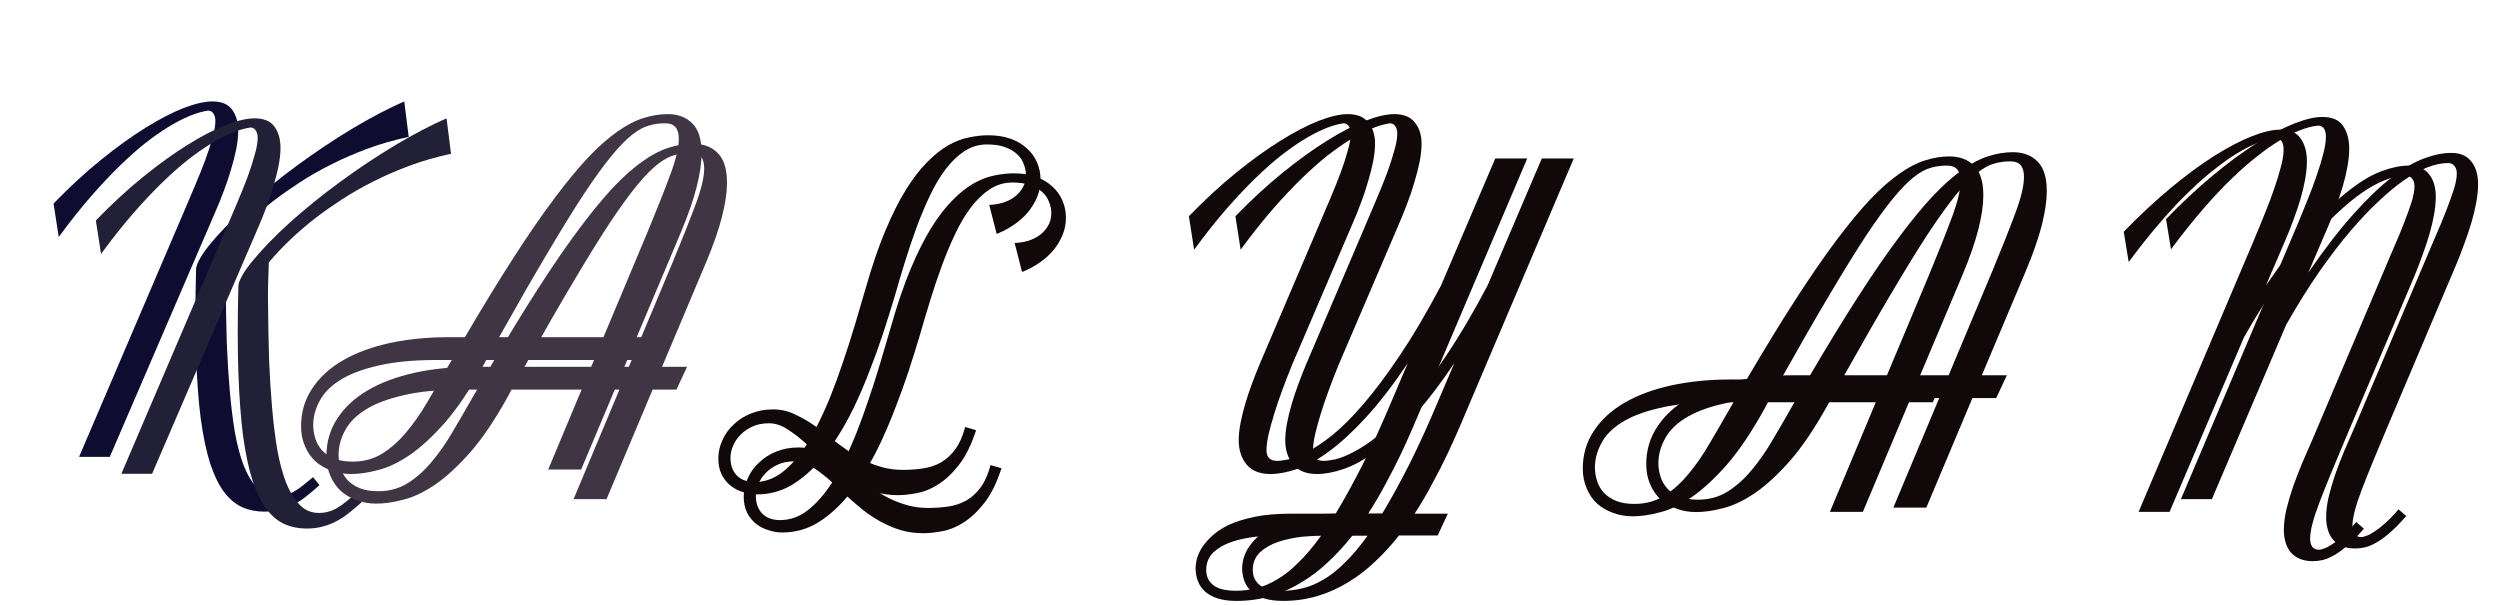 <svg width="591" height="143" viewBox="0 0 591 143" fill="none" xmlns="http://www.w3.org/2000/svg">
<path d="M96.621 32.355C93.144 33.098 89.883 34.035 86.836 35.168C83.789 36.301 80.918 37.551 78.223 38.918C75.566 40.246 73.106 41.652 70.84 43.137C68.613 44.582 66.582 46.008 64.746 47.414C60.449 50.734 56.719 54.27 53.555 58.02C53.477 59.738 53.418 61.477 53.379 63.234C53.34 64.953 53.34 66.867 53.379 68.977C53.418 73.039 53.496 77.062 53.613 81.047C53.77 84.992 54.004 88.762 54.316 92.356C54.629 95.949 55.039 99.269 55.547 102.316C56.094 105.324 56.797 107.941 57.656 110.168C58.555 112.395 59.629 114.133 60.879 115.383C62.129 116.633 63.613 117.258 65.332 117.258C66.269 117.258 67.09 117.141 67.793 116.906C68.496 116.711 69.16 116.418 69.785 116.027C70.449 115.637 71.113 115.168 71.777 114.621C72.441 114.074 73.184 113.469 74.004 112.805L75.527 114.68C74.59 115.539 73.652 116.34 72.715 117.082C71.777 117.863 70.801 118.527 69.785 119.074C68.769 119.66 67.656 120.109 66.445 120.422C65.273 120.773 63.945 120.949 62.461 120.949C60.586 120.949 58.848 120.598 57.246 119.895C55.684 119.191 54.258 118 52.969 116.32C51.719 114.641 50.625 112.395 49.688 109.582C48.789 106.77 48.047 103.254 47.461 99.035C46.914 94.777 46.543 89.738 46.348 83.918C46.152 78.098 46.152 71.359 46.348 63.703C46.348 63.156 46.582 62.434 47.051 61.535C47.52 60.598 48.262 59.484 49.277 58.195C51.777 55.109 54.863 51.906 58.535 48.586C62.246 45.266 66.211 42.062 70.43 38.977C74.648 35.891 78.926 33.039 83.262 30.422C87.637 27.805 91.738 25.656 95.566 23.977L96.621 32.355ZM18.691 108L43.477 50.051C44.336 47.98 45.215 45.91 46.113 43.84C47.012 41.73 47.812 39.738 48.516 37.863C49.219 35.949 49.785 34.191 50.215 32.59C50.684 30.988 50.918 29.641 50.918 28.547C50.918 27.844 50.762 27.277 50.449 26.848C50.176 26.379 49.746 26.145 49.16 26.145C46.387 26.574 43.203 27.902 39.609 30.129C38.086 31.066 36.387 32.258 34.512 33.703C32.676 35.148 30.664 36.926 28.477 39.035C26.328 41.105 24.023 43.547 21.562 46.359C19.141 49.133 16.582 52.355 13.887 56.027L12.656 48.117C16.445 44.211 20.176 40.773 23.848 37.805C27.559 34.797 31.055 32.277 34.336 30.246C37.656 28.176 40.664 26.613 43.359 25.559C46.094 24.504 48.379 23.977 50.215 23.977C52.402 23.977 53.965 24.641 54.902 25.969C55.84 27.258 56.309 28.918 56.309 30.949C56.309 32.277 56.152 33.723 55.84 35.285C55.527 36.809 55.117 38.41 54.609 40.09C54.141 41.73 53.574 43.41 52.91 45.129C52.285 46.809 51.621 48.449 50.918 50.051L25.957 108H18.691Z" fill="#0F0C31"/>
<path d="M106.621 36.355C103.145 37.098 99.883 38.035 96.836 39.168C93.789 40.301 90.918 41.551 88.223 42.918C85.566 44.246 83.106 45.652 80.84 47.137C78.613 48.582 76.582 50.008 74.746 51.414C70.449 54.734 66.719 58.27 63.555 62.02C63.477 63.738 63.418 65.477 63.379 67.234C63.34 68.953 63.34 70.867 63.379 72.977C63.418 77.039 63.496 81.062 63.613 85.047C63.77 88.992 64.004 92.762 64.316 96.356C64.629 99.949 65.039 103.27 65.547 106.316C66.094 109.324 66.797 111.941 67.656 114.168C68.555 116.395 69.629 118.133 70.879 119.383C72.129 120.633 73.613 121.258 75.332 121.258C76.269 121.258 77.09 121.141 77.793 120.906C78.496 120.711 79.16 120.418 79.785 120.027C80.449 119.637 81.113 119.168 81.777 118.621C82.441 118.074 83.184 117.469 84.004 116.805L85.527 118.68C84.59 119.539 83.652 120.34 82.715 121.082C81.777 121.863 80.801 122.527 79.785 123.074C78.769 123.66 77.656 124.109 76.445 124.422C75.273 124.773 73.945 124.949 72.461 124.949C70.586 124.949 68.848 124.598 67.246 123.895C65.684 123.191 64.258 122 62.969 120.32C61.719 118.641 60.625 116.395 59.688 113.582C58.789 110.77 58.047 107.254 57.461 103.035C56.914 98.777 56.543 93.738 56.348 87.918C56.152 82.098 56.152 75.359 56.348 67.703C56.348 67.156 56.582 66.434 57.051 65.535C57.52 64.598 58.262 63.484 59.277 62.195C61.777 59.109 64.863 55.906 68.535 52.586C72.246 49.266 76.211 46.062 80.43 42.977C84.648 39.891 88.926 37.039 93.262 34.422C97.637 31.805 101.738 29.656 105.566 27.977L106.621 36.355ZM28.691 112L53.477 54.051C54.336 51.98 55.215 49.91 56.113 47.84C57.012 45.73 57.812 43.738 58.516 41.863C59.219 39.949 59.785 38.191 60.215 36.59C60.684 34.988 60.918 33.641 60.918 32.547C60.918 31.844 60.762 31.277 60.449 30.848C60.176 30.379 59.746 30.145 59.16 30.145C56.387 30.574 53.203 31.902 49.609 34.129C48.086 35.066 46.387 36.258 44.512 37.703C42.676 39.148 40.664 40.926 38.477 43.035C36.328 45.105 34.023 47.547 31.562 50.359C29.141 53.133 26.582 56.355 23.887 60.027L22.656 52.117C26.445 48.211 30.176 44.773 33.848 41.805C37.559 38.797 41.055 36.277 44.336 34.246C47.656 32.176 50.664 30.613 53.359 29.559C56.094 28.504 58.379 27.977 60.215 27.977C62.402 27.977 63.965 28.641 64.902 29.969C65.84 31.258 66.309 32.918 66.309 34.949C66.309 36.277 66.152 37.723 65.84 39.285C65.527 40.809 65.117 42.41 64.609 44.09C64.141 45.73 63.574 47.41 62.91 49.129C62.285 50.809 61.621 52.449 60.918 54.051L35.957 112H28.691Z" fill="#222036"/>
<path d="M150.508 79.711H156.426L153.906 85.102H148.281L137.383 111H129.59L140.43 85.102H114.941C114.785 85.414 114.629 85.707 114.473 85.981C114.355 86.215 114.219 86.469 114.062 86.742C111.055 92.172 108.105 96.547 105.215 99.867C102.324 103.148 99.551 105.707 96.894 107.543C94.238 109.34 91.738 110.531 89.394 111.117C87.051 111.742 84.902 112.055 82.949 112.055C81.269 112.055 79.727 111.781 78.32 111.234C76.875 110.727 75.625 110.004 74.57 109.066C73.516 108.09 72.695 106.898 72.109 105.492C71.484 104.086 71.172 102.504 71.172 100.746C71.172 97.426 72.051 94.457 73.809 91.84C75.527 89.223 77.93 87.016 81.016 85.219C84.102 83.422 87.773 82.055 92.031 81.117C96.328 80.18 101.016 79.711 106.094 79.711H109.902C114.121 72.523 117.969 66.234 121.445 60.844C124.922 55.453 128.125 50.805 131.055 46.898C133.984 42.992 136.66 39.75 139.082 37.172C141.543 34.594 143.848 32.562 145.996 31.078C148.145 29.555 150.176 28.5 152.09 27.914C154.043 27.289 155.957 26.977 157.832 26.977C160.293 26.977 162.246 27.719 163.691 29.203C165.137 30.648 165.859 32.973 165.859 36.176C165.859 38.441 165.469 41.117 164.688 44.203C163.906 47.289 162.656 50.883 160.938 54.984L150.508 79.711ZM157.188 29.145C155.898 29.145 154.648 29.32 153.438 29.672C152.227 29.984 150.898 30.707 149.453 31.84C148.008 32.973 146.367 34.652 144.531 36.879C142.734 39.066 140.586 42.035 138.086 45.785C135.625 49.535 132.754 54.184 129.473 59.73C126.191 65.238 122.363 71.898 117.988 79.711H142.656L153.027 54.984C155.293 49.516 157.09 44.984 158.418 41.391C159.785 37.758 160.469 34.906 160.469 32.836C160.469 31.586 160.215 30.668 159.707 30.082C159.199 29.457 158.359 29.145 157.188 29.145ZM83.418 109.125C85.996 109.125 88.301 108.5 90.332 107.25C92.402 105.961 94.297 104.281 96.016 102.211C97.773 100.141 99.414 97.797 100.938 95.18C102.5 92.562 104.043 89.906 105.566 87.211L106.797 85.102H103.34C97.754 85.102 93.086 85.551 89.336 86.449C85.586 87.309 82.578 88.461 80.312 89.906C78.047 91.352 76.445 93.012 75.508 94.887C74.531 96.723 74.043 98.598 74.043 100.512C74.043 101.605 74.219 102.68 74.57 103.734C74.883 104.75 75.41 105.668 76.152 106.488C76.894 107.27 77.871 107.914 79.082 108.422C80.254 108.891 81.699 109.125 83.418 109.125Z" fill="url(#paint0_linear_11_17)"/>
<path d="M156.508 86.711H162.426L159.906 92.102H154.281L143.383 118H135.59L146.43 92.102H120.941C120.785 92.414 120.629 92.707 120.473 92.981C120.355 93.215 120.219 93.469 120.062 93.742C117.055 99.172 114.105 103.547 111.215 106.867C108.324 110.148 105.551 112.707 102.895 114.543C100.238 116.34 97.738 117.531 95.394 118.117C93.051 118.742 90.902 119.055 88.949 119.055C87.269 119.055 85.727 118.781 84.32 118.234C82.875 117.727 81.625 117.004 80.57 116.066C79.516 115.09 78.695 113.898 78.109 112.492C77.484 111.086 77.172 109.504 77.172 107.746C77.172 104.426 78.051 101.457 79.809 98.84C81.527 96.223 83.93 94.016 87.016 92.219C90.102 90.422 93.773 89.055 98.031 88.117C102.328 87.18 107.016 86.711 112.094 86.711H115.902C120.121 79.523 123.969 73.234 127.445 67.844C130.922 62.453 134.125 57.805 137.055 53.898C139.984 49.992 142.66 46.75 145.082 44.172C147.543 41.594 149.848 39.562 151.996 38.078C154.145 36.555 156.176 35.5 158.09 34.914C160.043 34.289 161.957 33.977 163.832 33.977C166.293 33.977 168.246 34.719 169.691 36.203C171.137 37.648 171.859 39.973 171.859 43.176C171.859 45.441 171.469 48.117 170.688 51.203C169.906 54.289 168.656 57.883 166.938 61.984L156.508 86.711ZM163.188 36.145C161.898 36.145 160.648 36.32 159.438 36.672C158.227 36.984 156.898 37.707 155.453 38.84C154.008 39.973 152.367 41.652 150.531 43.879C148.734 46.066 146.586 49.035 144.086 52.785C141.625 56.535 138.754 61.184 135.473 66.731C132.191 72.238 128.363 78.898 123.988 86.711H148.656L159.027 61.984C161.293 56.516 163.09 51.984 164.418 48.391C165.785 44.758 166.469 41.906 166.469 39.836C166.469 38.586 166.215 37.668 165.707 37.082C165.199 36.457 164.359 36.145 163.188 36.145ZM89.418 116.125C91.996 116.125 94.301 115.5 96.332 114.25C98.402 112.961 100.297 111.281 102.016 109.211C103.773 107.141 105.414 104.797 106.938 102.18C108.5 99.562 110.043 96.906 111.566 94.211L112.797 92.102H109.34C103.754 92.102 99.086 92.551 95.336 93.449C91.586 94.309 88.578 95.461 86.312 96.906C84.047 98.352 82.445 100.012 81.508 101.887C80.531 103.723 80.043 105.598 80.043 107.512C80.043 108.605 80.219 109.68 80.57 110.734C80.883 111.75 81.41 112.668 82.152 113.488C82.894 114.27 83.871 114.914 85.082 115.422C86.254 115.891 87.699 116.125 89.418 116.125Z" fill="url(#paint1_linear_11_17)"/>
<path d="M230.75 101.703C229.617 105.18 228.25 107.934 226.648 109.965C225.047 111.996 223.387 113.539 221.668 114.594C219.988 115.648 218.328 116.312 216.688 116.586C215.047 116.898 213.582 117.055 212.293 117.055C210.34 117.055 208.523 116.801 206.844 116.293C205.203 115.785 203.641 115.121 202.156 114.301C200.672 113.48 199.285 112.562 197.996 111.547C196.707 110.492 195.477 109.438 194.305 108.383C192.156 110.961 189.812 113.031 187.273 114.594C184.734 116.117 181.941 116.879 178.895 116.879C177.84 116.879 176.785 116.703 175.73 116.352C174.637 116.039 173.66 115.551 172.801 114.887C171.902 114.184 171.18 113.305 170.633 112.25C170.086 111.156 169.812 109.867 169.812 108.383C169.812 106.859 170.145 105.395 170.809 103.988C171.434 102.582 172.332 101.352 173.504 100.297C174.637 99.203 176.004 98.344 177.605 97.719C179.168 97.094 180.887 96.781 182.762 96.781C184.637 96.781 186.395 97.191 188.035 98.012C189.715 98.793 191.375 99.769 193.016 100.941C194.188 98.676 195.301 96.234 196.355 93.617C197.41 90.961 198.406 88.227 199.344 85.414C200.32 82.562 201.238 79.691 202.098 76.801C202.957 73.91 203.797 71.059 204.617 68.246C206.102 63.012 207.645 58.48 209.246 54.652C210.848 50.824 212.469 47.582 214.109 44.926C215.789 42.23 217.469 40.043 219.148 38.363C220.828 36.645 222.488 35.316 224.129 34.379C225.77 33.441 227.391 32.816 228.992 32.504C230.594 32.152 232.156 31.977 233.68 31.977C235.633 31.977 237.371 32.25 238.895 32.797C240.418 33.344 241.707 34.105 242.762 35.082C243.816 36.02 244.617 37.133 245.164 38.422C245.711 39.672 245.984 41.02 245.984 42.465C245.984 43.91 245.711 45.297 245.164 46.625C244.617 47.914 243.875 49.125 242.938 50.258C242 51.352 240.887 52.328 239.598 53.188C238.348 54.047 237.02 54.75 235.613 55.297L233.855 48.441C234.871 48.402 235.887 48.246 236.902 47.973C237.957 47.66 238.895 47.211 239.715 46.625C240.535 46.039 241.199 45.316 241.707 44.457C242.254 43.598 242.527 42.562 242.527 41.352C242.527 40.492 242.352 39.633 242 38.773C241.688 37.875 241.16 37.094 240.418 36.43C239.715 35.766 238.777 35.219 237.605 34.789C236.434 34.359 235.008 34.145 233.328 34.145C231.414 34.145 229.637 34.672 227.996 35.727C226.395 36.781 224.91 38.207 223.543 40.004C222.176 41.801 220.926 43.91 219.793 46.332C218.66 48.715 217.605 51.234 216.629 53.891C215.652 56.547 214.734 59.281 213.875 62.094C213.016 64.867 212.215 67.562 211.473 70.18C210.652 72.914 209.754 75.785 208.777 78.793C207.801 81.762 206.727 84.731 205.555 87.699C204.422 90.668 203.172 93.578 201.805 96.43C200.438 99.242 198.953 101.859 197.352 104.281C198.484 105.141 199.637 105.98 200.809 106.801C202.02 107.621 203.27 108.344 204.559 108.969C205.887 109.594 207.273 110.102 208.719 110.492C210.203 110.883 211.766 111.078 213.406 111.078C215.125 111.078 216.746 110.961 218.27 110.727C219.793 110.492 221.18 110.023 222.43 109.32C223.719 108.578 224.852 107.543 225.828 106.215C226.805 104.887 227.586 103.129 228.172 100.941L230.75 101.703ZM178.426 113.949C180.809 113.949 183.016 113.148 185.047 111.547C187.078 109.945 188.973 107.777 190.73 105.043C189.207 103.637 187.703 102.465 186.219 101.527C184.773 100.551 183.289 100.062 181.766 100.062C180.281 100.062 178.992 100.316 177.898 100.824C176.766 101.332 175.809 101.996 175.027 102.816C174.246 103.598 173.66 104.477 173.27 105.453C172.879 106.391 172.684 107.309 172.684 108.207C172.684 109.965 173.191 111.371 174.207 112.426C175.223 113.441 176.629 113.949 178.426 113.949Z" fill="#110909"/>
<path d="M236.75 110.703C235.617 114.18 234.25 116.934 232.648 118.965C231.047 120.996 229.387 122.539 227.668 123.594C225.988 124.648 224.328 125.312 222.688 125.586C221.047 125.898 219.582 126.055 218.293 126.055C216.34 126.055 214.523 125.801 212.844 125.293C211.203 124.785 209.641 124.121 208.156 123.301C206.672 122.48 205.285 121.562 203.996 120.547C202.707 119.492 201.477 118.438 200.305 117.383C198.156 119.961 195.812 122.031 193.273 123.594C190.734 125.117 187.941 125.879 184.895 125.879C183.84 125.879 182.785 125.703 181.73 125.352C180.637 125.039 179.66 124.551 178.801 123.887C177.902 123.184 177.18 122.305 176.633 121.25C176.086 120.156 175.812 118.867 175.812 117.383C175.812 115.859 176.145 114.395 176.809 112.988C177.434 111.582 178.332 110.352 179.504 109.297C180.637 108.203 182.004 107.344 183.605 106.719C185.168 106.094 186.887 105.781 188.762 105.781C190.637 105.781 192.395 106.191 194.035 107.012C195.715 107.793 197.375 108.77 199.016 109.941C200.188 107.676 201.301 105.234 202.355 102.617C203.41 99.961 204.406 97.227 205.344 94.414C206.32 91.562 207.238 88.691 208.098 85.801C208.957 82.91 209.797 80.059 210.617 77.246C212.102 72.012 213.645 67.481 215.246 63.652C216.848 59.824 218.469 56.582 220.109 53.926C221.789 51.23 223.469 49.043 225.148 47.363C226.828 45.645 228.488 44.316 230.129 43.379C231.77 42.441 233.391 41.816 234.992 41.504C236.594 41.152 238.156 40.977 239.68 40.977C241.633 40.977 243.371 41.25 244.895 41.797C246.418 42.344 247.707 43.105 248.762 44.082C249.816 45.02 250.617 46.133 251.164 47.422C251.711 48.672 251.984 50.02 251.984 51.465C251.984 52.91 251.711 54.297 251.164 55.625C250.617 56.914 249.875 58.125 248.938 59.258C248 60.352 246.887 61.328 245.598 62.188C244.348 63.047 243.02 63.75 241.613 64.297L239.855 57.441C240.871 57.402 241.887 57.246 242.902 56.973C243.957 56.66 244.895 56.211 245.715 55.625C246.535 55.039 247.199 54.316 247.707 53.457C248.254 52.598 248.527 51.562 248.527 50.352C248.527 49.492 248.352 48.633 248 47.773C247.688 46.875 247.16 46.094 246.418 45.43C245.715 44.766 244.777 44.219 243.605 43.789C242.434 43.359 241.008 43.145 239.328 43.145C237.414 43.145 235.637 43.672 233.996 44.727C232.395 45.781 230.91 47.207 229.543 49.004C228.176 50.801 226.926 52.91 225.793 55.332C224.66 57.715 223.605 60.234 222.629 62.891C221.652 65.547 220.734 68.281 219.875 71.094C219.016 73.867 218.215 76.562 217.473 79.18C216.652 81.914 215.754 84.785 214.777 87.793C213.801 90.762 212.727 93.731 211.555 96.699C210.422 99.668 209.172 102.578 207.805 105.43C206.438 108.242 204.953 110.859 203.352 113.281C204.484 114.141 205.637 114.98 206.809 115.801C208.02 116.621 209.27 117.344 210.559 117.969C211.887 118.594 213.273 119.102 214.719 119.492C216.203 119.883 217.766 120.078 219.406 120.078C221.125 120.078 222.746 119.961 224.27 119.727C225.793 119.492 227.18 119.023 228.43 118.32C229.719 117.578 230.852 116.543 231.828 115.215C232.805 113.887 233.586 112.129 234.172 109.941L236.75 110.703ZM184.426 122.949C186.809 122.949 189.016 122.148 191.047 120.547C193.078 118.945 194.973 116.777 196.73 114.043C195.207 112.637 193.703 111.465 192.219 110.527C190.773 109.551 189.289 109.062 187.766 109.062C186.281 109.062 184.992 109.316 183.898 109.824C182.766 110.332 181.809 110.996 181.027 111.816C180.246 112.598 179.66 113.477 179.27 114.453C178.879 115.391 178.684 116.309 178.684 117.207C178.684 118.965 179.191 120.371 180.207 121.426C181.223 122.441 182.629 122.949 184.426 122.949Z" fill="#110909"/>
<path d="M311.875 53.051C312.734 50.98 313.613 48.91 314.512 46.84C315.41 44.73 316.211 42.738 316.914 40.863C317.617 38.949 318.184 37.191 318.613 35.59C319.082 33.988 319.316 32.641 319.316 31.547C319.316 30.844 319.16 30.277 318.848 29.848C318.574 29.379 318.145 29.145 317.559 29.145C314.785 29.574 311.602 30.902 308.008 33.129C306.484 34.066 304.785 35.258 302.91 36.703C301.074 38.148 299.062 39.926 296.875 42.035C294.727 44.105 292.422 46.547 289.961 49.359C287.539 52.133 284.98 55.355 282.285 59.027L281.055 51.117C284.844 47.211 288.574 43.773 292.246 40.805C295.957 37.797 299.453 35.277 302.734 33.246C306.055 31.176 309.062 29.613 311.758 28.559C314.492 27.504 316.777 26.977 318.613 26.977C320.84 26.977 322.461 27.641 323.477 28.969C324.531 30.258 325.059 31.918 325.059 33.949C325.059 35.277 324.902 36.723 324.59 38.285C324.277 39.809 323.867 41.41 323.359 43.09C322.891 44.73 322.324 46.41 321.66 48.129C321.035 49.809 320.371 51.449 319.668 53.051L305.488 86.156C304.668 88.148 303.887 90.16 303.145 92.191C302.402 94.184 301.758 96.078 301.211 97.875C300.664 99.672 300.215 101.312 299.863 102.797C299.551 104.281 299.395 105.473 299.395 106.371C299.395 108.09 300.234 108.949 301.914 108.949C302.539 108.949 303.438 108.832 304.609 108.598C305.82 108.324 307.285 107.738 309.004 106.84C310.762 105.941 312.754 104.613 314.98 102.855C317.207 101.059 319.648 98.617 322.305 95.531C324.961 92.445 327.812 88.637 330.859 84.106C333.945 79.535 337.207 74.008 340.645 67.523L353.477 37.465H361.035L336.777 94.535C335.957 96.449 335.078 98.519 334.141 100.746C333.203 102.934 332.188 105.18 331.094 107.484C330 109.789 328.809 112.113 327.52 114.457C326.27 116.84 324.902 119.164 323.418 121.43H331.27L328.867 126.586H319.727C318.008 128.773 316.152 130.805 314.16 132.68C312.168 134.594 310.039 136.234 307.773 137.602C305.508 139.008 303.086 140.102 300.508 140.883C297.93 141.664 295.195 142.055 292.305 142.055C290.586 142.055 289.102 141.859 287.852 141.469C286.641 141.078 285.645 140.531 284.863 139.828C284.082 139.125 283.516 138.285 283.164 137.309C282.812 136.371 282.637 135.355 282.637 134.262C282.637 133.832 282.715 133.207 282.871 132.387C283.066 131.566 283.438 130.668 283.984 129.691C284.57 128.754 285.371 127.797 286.387 126.82C287.402 125.844 288.73 124.945 290.371 124.125C292.051 123.344 294.102 122.699 296.523 122.191C298.984 121.684 301.895 121.43 305.254 121.43H315.742C317.734 118.148 319.844 114.32 322.07 109.945C324.297 105.531 326.641 100.395 329.102 94.535L332.793 85.863C329.316 91.019 326.016 95.297 322.891 98.695C319.805 102.055 316.895 104.73 314.16 106.723C311.465 108.715 308.945 110.102 306.602 110.883C304.297 111.664 302.207 112.055 300.332 112.055C297.793 112.055 295.898 111.293 294.648 109.77C293.438 108.246 292.832 106.352 292.832 104.086C292.832 102.875 292.969 101.547 293.242 100.102C293.516 98.617 293.887 97.094 294.355 95.531C294.824 93.93 295.352 92.348 295.938 90.785C296.523 89.184 297.129 87.641 297.754 86.156L311.875 53.051ZM292.246 139.652C293.809 139.652 295.371 139.457 296.934 139.066C298.496 138.715 300.098 138.051 301.738 137.074C303.418 136.137 305.117 134.809 306.836 133.09C308.594 131.41 310.43 129.242 312.344 126.586H302.852C300.977 126.586 298.984 126.684 296.875 126.879C294.805 127.113 292.891 127.523 291.133 128.109C289.414 128.695 287.988 129.516 286.855 130.57C285.723 131.664 285.156 133.051 285.156 134.73C285.156 136.254 285.703 137.445 286.797 138.305C287.891 139.203 289.707 139.652 292.246 139.652Z" fill="#110909"/>
<path d="M322.875 53.051C323.734 50.98 324.613 48.91 325.512 46.84C326.41 44.73 327.211 42.738 327.914 40.863C328.617 38.949 329.184 37.191 329.613 35.59C330.082 33.988 330.316 32.641 330.316 31.547C330.316 30.844 330.16 30.277 329.848 29.848C329.574 29.379 329.145 29.145 328.559 29.145C325.785 29.574 322.602 30.902 319.008 33.129C317.484 34.066 315.785 35.258 313.91 36.703C312.074 38.148 310.062 39.926 307.875 42.035C305.727 44.105 303.422 46.547 300.961 49.359C298.539 52.133 295.98 55.355 293.285 59.027L292.055 51.117C295.844 47.211 299.574 43.773 303.246 40.805C306.957 37.797 310.453 35.277 313.734 33.246C317.055 31.176 320.062 29.613 322.758 28.559C325.492 27.504 327.777 26.977 329.613 26.977C331.84 26.977 333.461 27.641 334.477 28.969C335.531 30.258 336.059 31.918 336.059 33.949C336.059 35.277 335.902 36.723 335.59 38.285C335.277 39.809 334.867 41.41 334.359 43.09C333.891 44.73 333.324 46.41 332.66 48.129C332.035 49.809 331.371 51.449 330.668 53.051L316.488 86.156C315.668 88.148 314.887 90.16 314.145 92.191C313.402 94.184 312.758 96.078 312.211 97.875C311.664 99.672 311.215 101.312 310.863 102.797C310.551 104.281 310.395 105.473 310.395 106.371C310.395 108.09 311.234 108.949 312.914 108.949C313.539 108.949 314.438 108.832 315.609 108.598C316.82 108.324 318.285 107.738 320.004 106.84C321.762 105.941 323.754 104.613 325.98 102.855C328.207 101.059 330.648 98.617 333.305 95.531C335.961 92.445 338.812 88.637 341.859 84.106C344.945 79.535 348.207 74.008 351.645 67.523L364.477 37.465H372.035L347.777 94.535C346.957 96.449 346.078 98.519 345.141 100.746C344.203 102.934 343.188 105.18 342.094 107.484C341 109.789 339.809 112.113 338.52 114.457C337.27 116.84 335.902 119.164 334.418 121.43H342.27L339.867 126.586H330.727C329.008 128.773 327.152 130.805 325.16 132.68C323.168 134.594 321.039 136.234 318.773 137.602C316.508 139.008 314.086 140.102 311.508 140.883C308.93 141.664 306.195 142.055 303.305 142.055C301.586 142.055 300.102 141.859 298.852 141.469C297.641 141.078 296.645 140.531 295.863 139.828C295.082 139.125 294.516 138.285 294.164 137.309C293.812 136.371 293.637 135.355 293.637 134.262C293.637 133.832 293.715 133.207 293.871 132.387C294.066 131.566 294.438 130.668 294.984 129.691C295.57 128.754 296.371 127.797 297.387 126.82C298.402 125.844 299.73 124.945 301.371 124.125C303.051 123.344 305.102 122.699 307.523 122.191C309.984 121.684 312.895 121.43 316.254 121.43H326.742C328.734 118.148 330.844 114.32 333.07 109.945C335.297 105.531 337.641 100.395 340.102 94.535L343.793 85.863C340.316 91.019 337.016 95.297 333.891 98.695C330.805 102.055 327.895 104.73 325.16 106.723C322.465 108.715 319.945 110.102 317.602 110.883C315.297 111.664 313.207 112.055 311.332 112.055C308.793 112.055 306.898 111.293 305.648 109.77C304.438 108.246 303.832 106.352 303.832 104.086C303.832 102.875 303.969 101.547 304.242 100.102C304.516 98.617 304.887 97.094 305.355 95.531C305.824 93.93 306.352 92.348 306.938 90.785C307.523 89.184 308.129 87.641 308.754 86.156L322.875 53.051ZM303.246 139.652C304.809 139.652 306.371 139.457 307.934 139.066C309.496 138.715 311.098 138.051 312.738 137.074C314.418 136.137 316.117 134.809 317.836 133.09C319.594 131.41 321.43 129.242 323.344 126.586H313.852C311.977 126.586 309.984 126.684 307.875 126.879C305.805 127.113 303.891 127.523 302.133 128.109C300.414 128.695 298.988 129.516 297.855 130.57C296.723 131.664 296.156 133.051 296.156 134.73C296.156 136.254 296.703 137.445 297.797 138.305C298.891 139.203 300.707 139.652 303.246 139.652Z" fill="#110909"/>
<path d="M468.508 88.711H474.426L471.906 94.102H466.281L455.383 120H447.59L458.43 94.102H432.941C432.785 94.414 432.629 94.707 432.473 94.981C432.355 95.215 432.219 95.469 432.062 95.742C429.055 101.172 426.105 105.547 423.215 108.867C420.324 112.148 417.551 114.707 414.895 116.543C412.238 118.34 409.738 119.531 407.395 120.117C405.051 120.742 402.902 121.055 400.949 121.055C399.27 121.055 397.727 120.781 396.32 120.234C394.875 119.727 393.625 119.004 392.57 118.066C391.516 117.09 390.695 115.898 390.109 114.492C389.484 113.086 389.172 111.504 389.172 109.746C389.172 106.426 390.051 103.457 391.809 100.84C393.527 98.223 395.93 96.016 399.016 94.219C402.102 92.422 405.773 91.055 410.031 90.117C414.328 89.18 419.016 88.711 424.094 88.711H427.902C432.121 81.523 435.969 75.234 439.445 69.844C442.922 64.453 446.125 59.805 449.055 55.898C451.984 51.992 454.66 48.75 457.082 46.172C459.543 43.594 461.848 41.562 463.996 40.078C466.145 38.555 468.176 37.5 470.09 36.914C472.043 36.289 473.957 35.977 475.832 35.977C478.293 35.977 480.246 36.719 481.691 38.203C483.137 39.648 483.859 41.973 483.859 45.176C483.859 47.441 483.469 50.117 482.688 53.203C481.906 56.289 480.656 59.883 478.938 63.984L468.508 88.711ZM475.188 38.145C473.898 38.145 472.648 38.32 471.438 38.672C470.227 38.984 468.898 39.707 467.453 40.84C466.008 41.973 464.367 43.652 462.531 45.879C460.734 48.066 458.586 51.035 456.086 54.785C453.625 58.535 450.754 63.184 447.473 68.731C444.191 74.238 440.363 80.898 435.988 88.711H460.656L471.027 63.984C473.293 58.516 475.09 53.984 476.418 50.391C477.785 46.758 478.469 43.906 478.469 41.836C478.469 40.586 478.215 39.668 477.707 39.082C477.199 38.457 476.359 38.145 475.188 38.145ZM401.418 118.125C403.996 118.125 406.301 117.5 408.332 116.25C410.402 114.961 412.297 113.281 414.016 111.211C415.773 109.141 417.414 106.797 418.938 104.18C420.5 101.562 422.043 98.906 423.566 96.211L424.797 94.102H421.34C415.754 94.102 411.086 94.551 407.336 95.449C403.586 96.309 400.578 97.461 398.312 98.906C396.047 100.352 394.445 102.012 393.508 103.887C392.531 105.723 392.043 107.598 392.043 109.512C392.043 110.605 392.219 111.68 392.57 112.734C392.883 113.75 393.41 114.668 394.152 115.488C394.895 116.27 395.871 116.914 397.082 117.422C398.254 117.891 399.699 118.125 401.418 118.125Z" fill="#110909"/>
<path d="M453.508 89.711H459.426L456.906 95.102H451.281L440.383 121H432.59L443.43 95.102H417.941C417.785 95.414 417.629 95.707 417.473 95.981C417.355 96.215 417.219 96.469 417.062 96.742C414.055 102.172 411.105 106.547 408.215 109.867C405.324 113.148 402.551 115.707 399.895 117.543C397.238 119.34 394.738 120.531 392.395 121.117C390.051 121.742 387.902 122.055 385.949 122.055C384.27 122.055 382.727 121.781 381.32 121.234C379.875 120.727 378.625 120.004 377.57 119.066C376.516 118.09 375.695 116.898 375.109 115.492C374.484 114.086 374.172 112.504 374.172 110.746C374.172 107.426 375.051 104.457 376.809 101.84C378.527 99.223 380.93 97.016 384.016 95.219C387.102 93.422 390.773 92.055 395.031 91.117C399.328 90.18 404.016 89.711 409.094 89.711H412.902C417.121 82.523 420.969 76.234 424.445 70.844C427.922 65.453 431.125 60.805 434.055 56.898C436.984 52.992 439.66 49.75 442.082 47.172C444.543 44.594 446.848 42.562 448.996 41.078C451.145 39.555 453.176 38.5 455.09 37.914C457.043 37.289 458.957 36.977 460.832 36.977C463.293 36.977 465.246 37.719 466.691 39.203C468.137 40.648 468.859 42.973 468.859 46.176C468.859 48.441 468.469 51.117 467.688 54.203C466.906 57.289 465.656 60.883 463.938 64.984L453.508 89.711ZM460.188 39.145C458.898 39.145 457.648 39.32 456.438 39.672C455.227 39.984 453.898 40.707 452.453 41.84C451.008 42.973 449.367 44.652 447.531 46.879C445.734 49.066 443.586 52.035 441.086 55.785C438.625 59.535 435.754 64.184 432.473 69.731C429.191 75.238 425.363 81.898 420.988 89.711H445.656L456.027 64.984C458.293 59.516 460.09 54.984 461.418 51.391C462.785 47.758 463.469 44.906 463.469 42.836C463.469 41.586 463.215 40.668 462.707 40.082C462.199 39.457 461.359 39.145 460.188 39.145ZM386.418 119.125C388.996 119.125 391.301 118.5 393.332 117.25C395.402 115.961 397.297 114.281 399.016 112.211C400.773 110.141 402.414 107.797 403.938 105.18C405.5 102.562 407.043 99.906 408.566 97.211L409.797 95.102H406.34C400.754 95.102 396.086 95.551 392.336 96.449C388.586 97.309 385.578 98.461 383.312 99.906C381.047 101.352 379.445 103.012 378.508 104.887C377.531 106.723 377.043 108.598 377.043 110.512C377.043 111.605 377.219 112.68 377.57 113.734C377.883 114.75 378.41 115.668 379.152 116.488C379.895 117.27 380.871 117.914 382.082 118.422C383.254 118.891 384.699 119.125 386.418 119.125Z" fill="#110909"/>
<path d="M573.105 62.102C573.965 60.031 574.844 57.961 575.742 55.891C576.68 53.781 577.52 51.77 578.262 49.855C579.004 47.941 579.609 46.262 580.078 44.816C580.547 43.332 580.781 42.062 580.781 41.008C580.781 40.227 580.586 39.621 580.195 39.191C579.844 38.762 579.355 38.547 578.73 38.547C575.605 38.547 572.031 39.973 568.008 42.824C566.289 44.035 564.395 45.617 562.324 47.57C560.254 49.484 558.047 51.809 555.703 54.543C553.398 57.238 550.957 60.422 548.379 64.094C545.84 67.727 543.203 71.945 540.469 76.75L522.891 118H515.566L542.871 53.664C543.73 51.633 544.57 49.582 545.391 47.512C546.25 45.441 546.992 43.469 547.617 41.594C548.281 39.719 548.809 38 549.199 36.438C549.629 34.836 549.844 33.488 549.844 32.395C549.844 30.598 549.219 29.699 547.969 29.699C545.312 29.973 542.227 31.184 538.711 33.332C537.227 34.23 535.566 35.402 533.73 36.848C531.895 38.254 529.902 39.992 527.754 42.062C525.605 44.094 523.32 46.516 520.898 49.328C518.477 52.102 515.918 55.305 513.223 58.938L512.051 51.789C515.84 47.883 519.551 44.426 523.184 41.418C526.816 38.41 530.234 35.891 533.438 33.859C536.68 31.828 539.629 30.285 542.285 29.23C544.941 28.176 547.188 27.648 549.023 27.648C551.328 27.648 552.949 28.352 553.887 29.758C554.863 31.125 555.352 32.902 555.352 35.09C555.352 36.418 555.215 37.844 554.941 39.367C554.668 40.891 554.297 42.453 553.828 44.055C553.359 45.656 552.812 47.277 552.188 48.918C551.602 50.559 550.977 52.141 550.312 53.664L545.684 64.445C549.551 58.82 553.125 54.191 556.406 50.559C559.688 46.887 562.715 43.996 565.488 41.887C568.262 39.738 570.801 38.254 573.105 37.434C575.41 36.574 577.539 36.145 579.492 36.145C581.602 36.145 583.184 36.828 584.238 38.195C585.293 39.523 585.82 41.301 585.82 43.527C585.82 44.816 585.684 46.223 585.41 47.746C585.137 49.27 584.766 50.832 584.297 52.434C583.828 54.035 583.281 55.676 582.656 57.355C582.07 58.996 581.465 60.578 580.84 62.102L564.375 100.949C561.836 106.926 559.824 111.848 558.34 115.715C556.855 119.582 556.113 122.453 556.113 124.328C556.113 125.109 556.27 125.734 556.582 126.203C556.934 126.711 557.48 126.965 558.223 126.965C558.496 126.965 558.887 126.867 559.395 126.672C559.902 126.516 560.508 126.203 561.211 125.734C561.953 125.266 562.812 124.602 563.789 123.742C564.766 122.883 565.84 121.77 567.012 120.402L568.828 121.984C567.344 123.703 565.996 125.07 564.785 126.086C563.613 127.102 562.539 127.863 561.562 128.371C560.586 128.918 559.707 129.27 558.926 129.426C558.145 129.582 557.422 129.66 556.758 129.66C555.469 129.66 554.375 129.445 553.477 129.016C552.617 128.625 551.914 128.078 551.367 127.375C550.859 126.711 550.488 125.93 550.254 125.031C550.02 124.172 549.902 123.273 549.902 122.336C549.902 120.812 550.098 119.191 550.488 117.473C550.918 115.715 551.445 113.918 552.07 112.082C552.734 110.207 553.457 108.332 554.238 106.457C555.059 104.543 555.859 102.707 556.641 100.949L573.105 62.102Z" fill="#110909"/>
<path d="M563.105 65.102C563.965 63.031 564.844 60.961 565.742 58.891C566.68 56.781 567.52 54.77 568.262 52.855C569.004 50.941 569.609 49.262 570.078 47.816C570.547 46.332 570.781 45.062 570.781 44.008C570.781 43.227 570.586 42.621 570.195 42.191C569.844 41.762 569.355 41.547 568.73 41.547C565.605 41.547 562.031 42.973 558.008 45.824C556.289 47.035 554.395 48.617 552.324 50.57C550.254 52.484 548.047 54.809 545.703 57.543C543.398 60.238 540.957 63.422 538.379 67.094C535.84 70.727 533.203 74.945 530.469 79.75L512.891 121H505.566L532.871 56.664C533.73 54.633 534.57 52.582 535.391 50.512C536.25 48.441 536.992 46.469 537.617 44.594C538.281 42.719 538.809 41 539.199 39.438C539.629 37.836 539.844 36.488 539.844 35.395C539.844 33.598 539.219 32.699 537.969 32.699C535.312 32.973 532.227 34.184 528.711 36.332C527.227 37.23 525.566 38.402 523.73 39.848C521.895 41.254 519.902 42.992 517.754 45.062C515.605 47.094 513.32 49.516 510.898 52.328C508.477 55.102 505.918 58.305 503.223 61.938L502.051 54.789C505.84 50.883 509.551 47.426 513.184 44.418C516.816 41.41 520.234 38.891 523.438 36.859C526.68 34.828 529.629 33.285 532.285 32.23C534.941 31.176 537.188 30.648 539.023 30.648C541.328 30.648 542.949 31.352 543.887 32.758C544.863 34.125 545.352 35.902 545.352 38.09C545.352 39.418 545.215 40.844 544.941 42.367C544.668 43.891 544.297 45.453 543.828 47.055C543.359 48.656 542.812 50.277 542.188 51.918C541.602 53.559 540.977 55.141 540.312 56.664L535.684 67.445C539.551 61.82 543.125 57.191 546.406 53.559C549.688 49.887 552.715 46.996 555.488 44.887C558.262 42.738 560.801 41.254 563.105 40.434C565.41 39.574 567.539 39.145 569.492 39.145C571.602 39.145 573.184 39.828 574.238 41.195C575.293 42.523 575.82 44.301 575.82 46.527C575.82 47.816 575.684 49.223 575.41 50.746C575.137 52.27 574.766 53.832 574.297 55.434C573.828 57.035 573.281 58.676 572.656 60.355C572.07 61.996 571.465 63.578 570.84 65.102L554.375 103.949C551.836 109.926 549.824 114.848 548.34 118.715C546.855 122.582 546.113 125.453 546.113 127.328C546.113 128.109 546.27 128.734 546.582 129.203C546.934 129.711 547.48 129.965 548.223 129.965C548.496 129.965 548.887 129.867 549.395 129.672C549.902 129.516 550.508 129.203 551.211 128.734C551.953 128.266 552.812 127.602 553.789 126.742C554.766 125.883 555.84 124.77 557.012 123.402L558.828 124.984C557.344 126.703 555.996 128.07 554.785 129.086C553.613 130.102 552.539 130.863 551.562 131.371C550.586 131.918 549.707 132.27 548.926 132.426C548.145 132.582 547.422 132.66 546.758 132.66C545.469 132.66 544.375 132.445 543.477 132.016C542.617 131.625 541.914 131.078 541.367 130.375C540.859 129.711 540.488 128.93 540.254 128.031C540.02 127.172 539.902 126.273 539.902 125.336C539.902 123.812 540.098 122.191 540.488 120.473C540.918 118.715 541.445 116.918 542.07 115.082C542.734 113.207 543.457 111.332 544.238 109.457C545.059 107.543 545.859 105.707 546.641 103.949L563.105 65.102Z" fill="#110909"/>
<defs>
<linearGradient id="paint0_linear_11_17" x1="122.5" y1="3" x2="122.5" y2="118" gradientUnits="userSpaceOnUse">
<stop offset="1" stop-color="#403544"/>
<stop offset="1" stop-opacity="0"/>
</linearGradient>
<linearGradient id="paint1_linear_11_17" x1="128.5" y1="10" x2="128.5" y2="125" gradientUnits="userSpaceOnUse">
<stop offset="1" stop-color="#403544"/>
<stop offset="1" stop-opacity="0"/>
</linearGradient>
</defs>
</svg>
